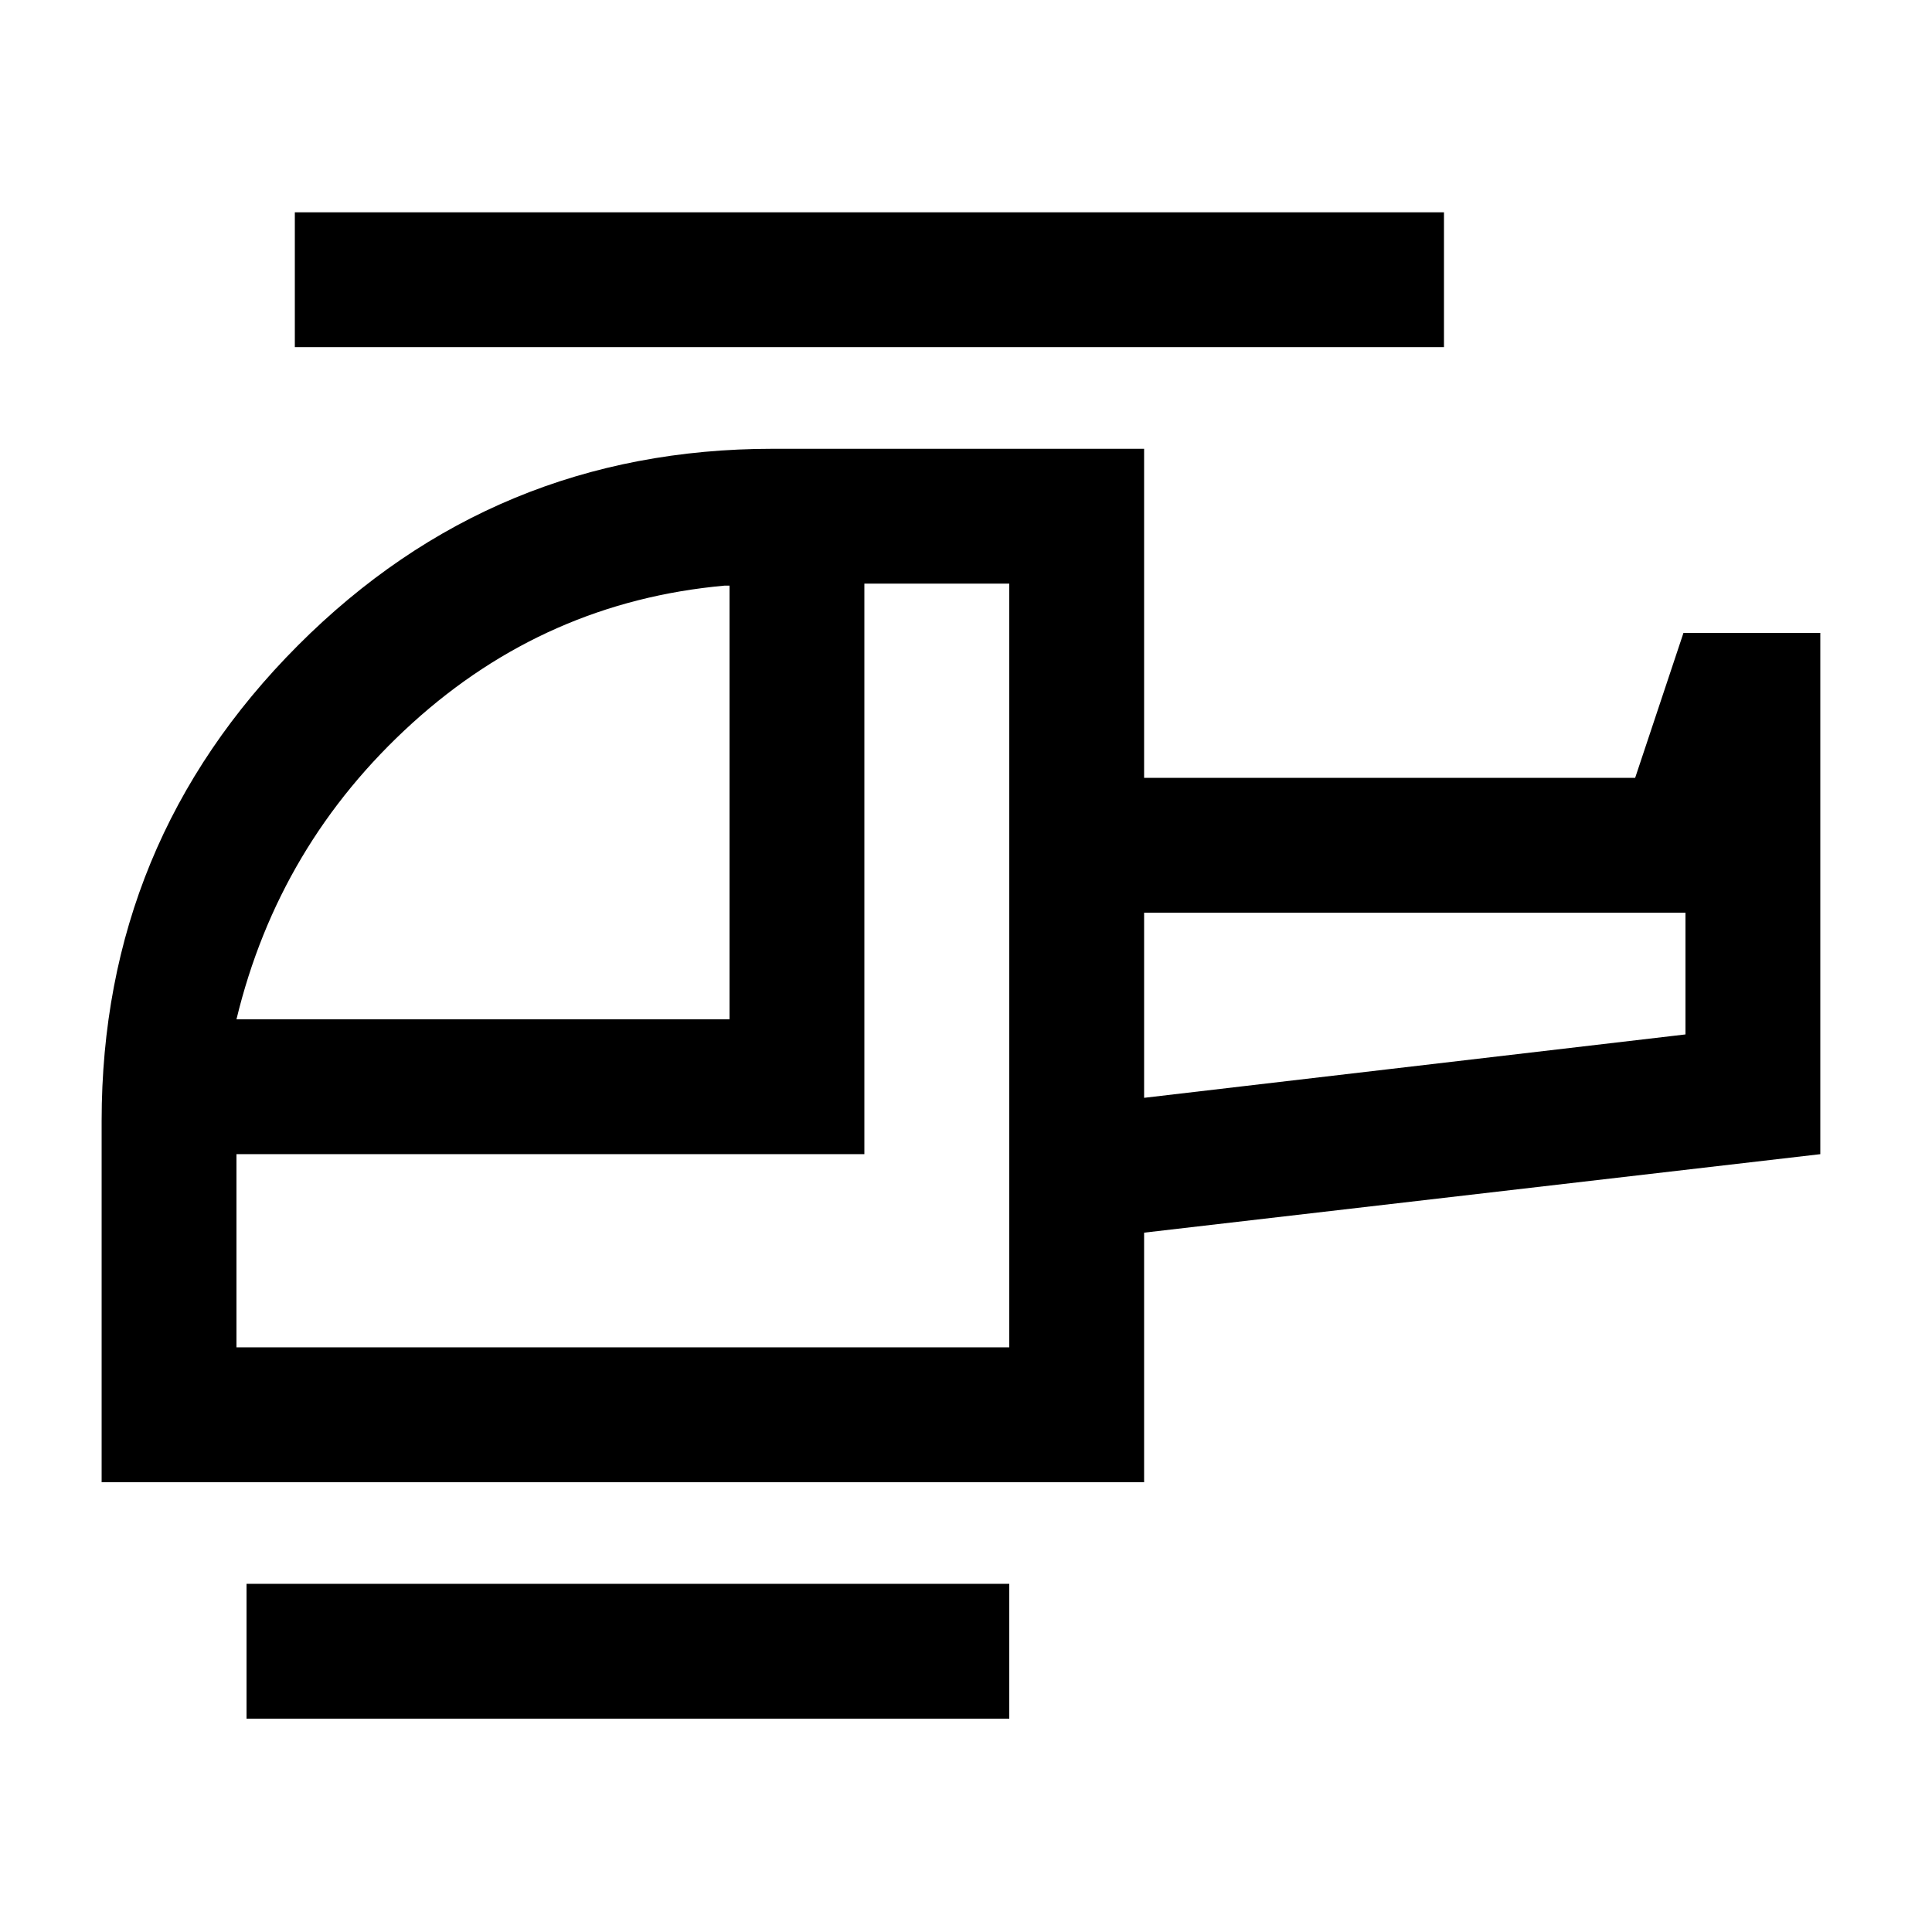 <svg xmlns="http://www.w3.org/2000/svg" height="20" viewBox="0 -960 960 960" width="20"><path d="M362.5-453.5V-669H360q-88.62 8-155.06 68.25T117.5-453.5h245Zm139 163V-670h-72v283.5h-312v96h384Zm67-124 269-31.5v-60.5h-269v92Zm-67 308.5h-379v-67h379v67Zm67-117.5h-518V-403q0-138.5 97.5-236.25T384-737h184.5v163.5h244l24-72h68v259l-336 39v124Zm149-564h-571v-67h571v67Zm-149 373v-92 92Zm-67 124Z"/></svg>